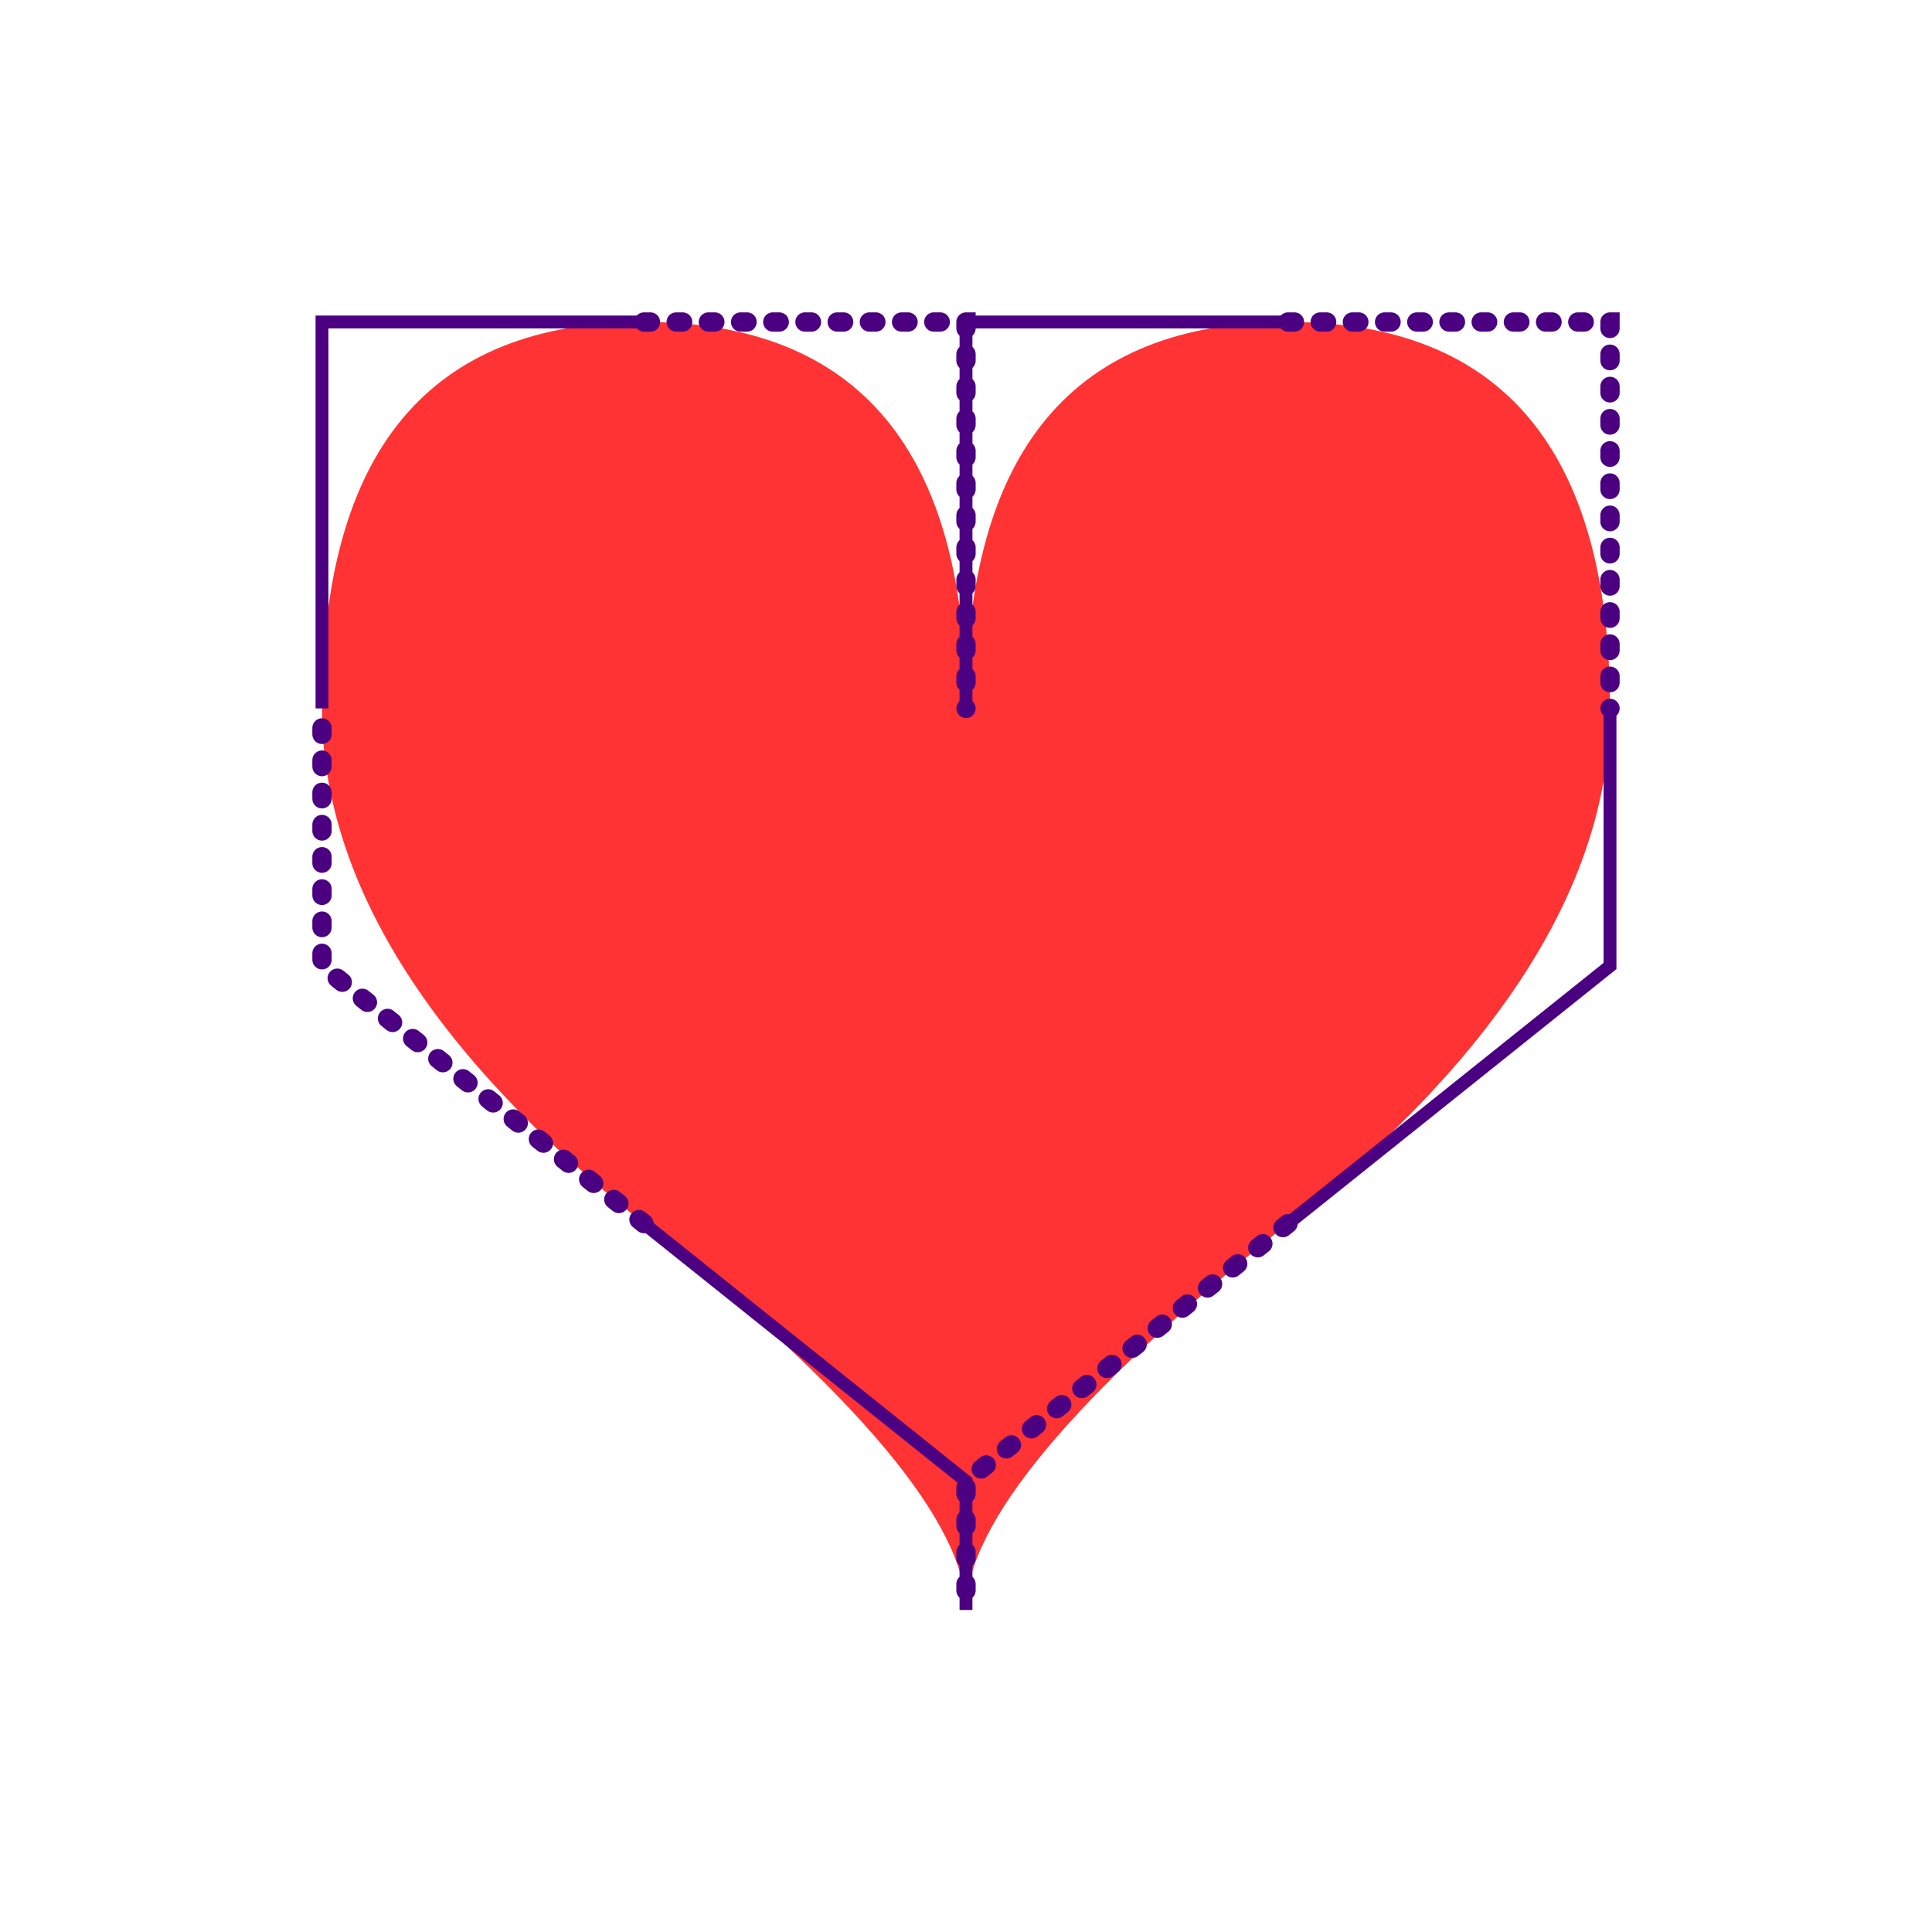 <svg xmlns="http://www.w3.org/2000/svg" xml:lang="en"
     xmlns:xlink="http://www.w3.org/1999/xlink"
     height="400px" width="400px" viewBox="-5 -5 30 30">
    <title>Heart, showing path points</title>
    <use xlink:href="graphing.svg#grid" opacity="0.7"/>
    <path id="heart"
          fill="red" fill-opacity="0.8"
          d="M 10,6 
             Q 10,0 15,0 
             T 20,6 
             Q 20,10 15,14 
             T 10,20 
             Q 10,18 5,14
             T 0,6
             Q 0,0 5,0
             T 10,6
             Z" />
    <style>
        .handles {
            stroke: currentColor;
            fill: none;
            stroke-width: 0.2;
        }
        .handles.reflected {
            stroke-dasharray: 0.1 0.4;
            stroke-linecap: round;
            stroke-width: 0.3;
        }
    </style>
    <g color="indigo" style="--accentColor: mediumOrchid">
        <path class="handles"
              d="M 10,6 
                 L 10,0 L 15,0
                 M 20,6 
                 L 20,10 L 15,14 
                 M 10,20 
                 L 10,18 L 5,14
                 M 0,6
                 L 0,0 L 5,0
                 M 10,6 " />
        <path class="handles reflected"
              d="M 10,6 
                 M 15,0 
                 L 20,0 L 20,6 
                 M 15,14 
                 L 10,18 L 10,20 
                 M 5,14
                 L 0,10 L 0,6
                 M 5,0
                 L 10,0 L 10,6 " />
        <use xlink:href="graphing.svg#control-point"     x="10" y="0" />
        <use xlink:href="graphing.svg#control-point"     x="20" y="10" />
        <use xlink:href="graphing.svg#control-point"     x="10" y="18" />
        <use xlink:href="graphing.svg#control-point"     x="0"  y="0" />
        <use xlink:href="graphing.svg#reflected-control" x="20" y="0" />
        <use xlink:href="graphing.svg#reflected-control" x="10" y="18" />
        <use xlink:href="graphing.svg#reflected-control" x="0"  y="10" />
        <use xlink:href="graphing.svg#reflected-control" x="10" y="0" />
        <use xlink:href="graphing.svg#vertex" x="10" y="6" />
        <use xlink:href="graphing.svg#vertex" x="15" y="0" />
        <use xlink:href="graphing.svg#vertex" x="20" y="6" />
        <use xlink:href="graphing.svg#vertex" x="15" y="14" />
        <use xlink:href="graphing.svg#vertex" x="10" y="20" />
        <use xlink:href="graphing.svg#vertex" x="5"  y="14" />
        <use xlink:href="graphing.svg#vertex" x="0"  y="6" />
        <use xlink:href="graphing.svg#vertex" x="5"  y="0" />
        <use xlink:href="graphing.svg#vertex" x="10" y="6" />
    </g>
</svg>